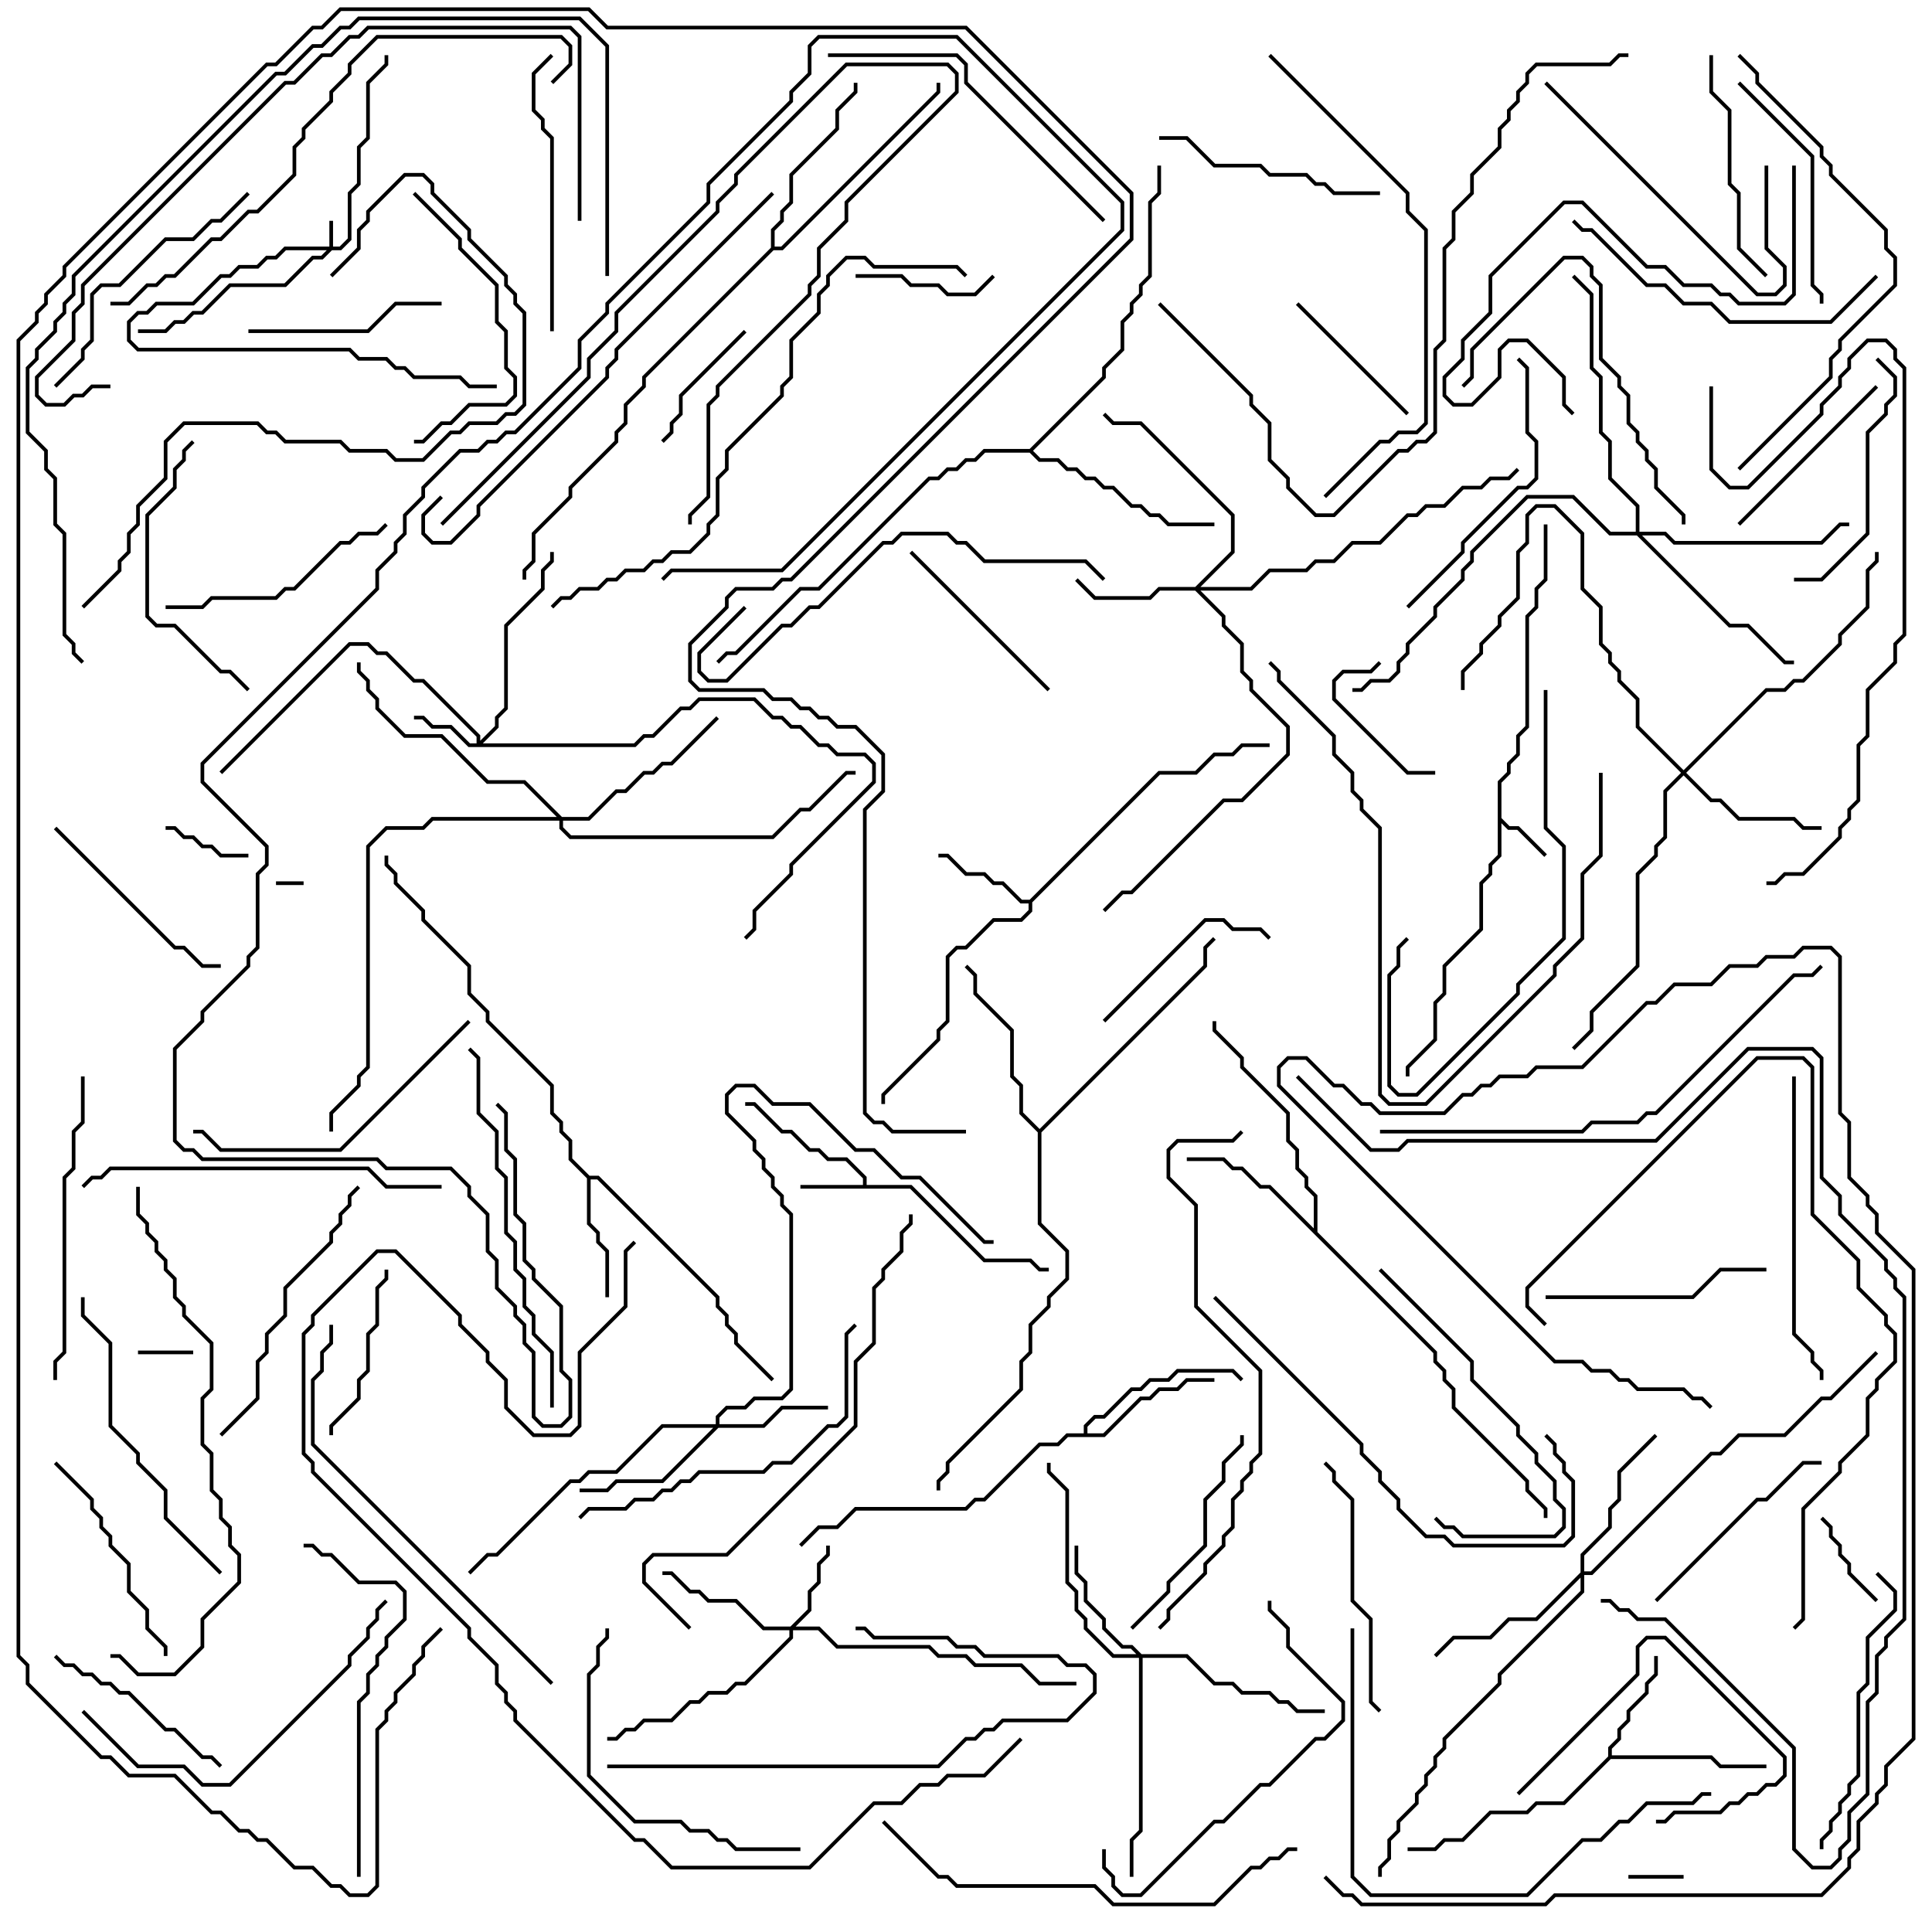 <svg version="1.1" width="105" height="105" xmlns="http://www.w3.org/2000/svg"><path d="M81.4,42.459L81.9,41.959L81.9,41.459L82.4,40.959L82.4,39.959L82.9,39.459L82.9,33.459L83.4,32.959L83.4,31.959L83.9,31.459L83.9,28.5L84.1,28.5L84.1,31.541L83.6,32.041L83.6,33.041L83.1,33.541L83.1,39.541L82.6,40.041L82.6,41.041L82.1,41.541L82.1,42.041L81.6,42.541L81.6,44.459L82.041,44.9L82.541,44.9L84.071,46.429L83.929,46.571L82.459,45.1L81.959,45.1L81.6,44.741L81.6,46.541L81.1,47.041L81.1,47.541L80.6,48.041L80.6,50.541L78.6,52.541L78.6,54.041L78.1,54.541L78.1,56.541L76.6,58.041L76.6,58.5L76.4,58.5L76.4,57.959L77.9,56.459L77.9,54.459L78.4,53.959L78.4,52.459L80.4,50.459L80.4,47.959L80.9,47.459L80.9,46.959L81.4,46.459z" stroke="none"/><path d="M46.9,64.4L46.9,64.041L45.959,63.1L44.959,63.1L44.459,62.6L43.959,62.6L42.959,61.6L42.459,61.6L40.959,60.1L40.5,60.1L40.5,59.9L41.041,59.9L42.541,61.4L43.041,61.4L44.041,62.4L44.541,62.4L45.041,62.9L46.041,62.9L47.1,63.959L47.1,64.4L49.541,64.4L53.541,68.4L56.041,68.4L56.541,68.9L57,68.9L57,69.1L56.459,69.1L55.959,68.6L53.459,68.6L49.459,64.6L43.5,64.6L43.5,64.4z" stroke="none"/><path d="M55.959,48.9L62.959,41.9L64.959,41.9L65.959,40.9L66.959,40.9L67.459,40.4L69,40.4L69,40.6L67.541,40.6L67.041,41.1L66.041,41.1L65.041,42.1L63.041,42.1L56.1,49.041L56.1,49.541L55.541,50.1L54.041,50.1L52.541,51.6L52.041,51.6L51.6,52.041L51.6,55.541L51.1,56.041L51.1,56.541L48.1,59.541L48.1,60L47.9,60L47.9,59.459L50.9,56.459L50.9,55.959L51.4,55.459L51.4,51.959L51.959,51.4L52.459,51.4L53.959,49.9L55.459,49.9L55.9,49.459L55.9,49.1L55.459,49.1L54.459,48.1L53.959,48.1L53.459,47.6L52.459,47.6L51.459,46.6L51,46.6L51,46.4L51.541,46.4L52.541,47.4L53.541,47.4L54.041,47.9L54.541,47.9L55.541,48.9z" stroke="none"/><path d="M87.4,95.459L87.4,94.959L87.9,94.459L87.9,93.959L88.4,93.459L88.4,92.959L89.4,91.959L89.4,91.459L89.9,90.959L89.9,90L90.1,90L90.1,91.041L89.6,91.541L89.6,92.041L88.6,93.041L88.6,93.541L88.1,94.041L88.1,94.541L87.6,95.041L87.6,95.4L93.041,95.4L93.541,95.9L96,95.9L96,96.1L93.459,96.1L92.959,95.6L87.541,95.6L85.041,98.1L83.541,98.1L83.041,98.6L81.041,98.6L79.541,100.1L78.541,100.1L78.041,100.6L76.5,100.6L76.5,100.4L77.959,100.4L78.459,99.9L79.459,99.9L80.959,98.4L82.959,98.4L83.459,97.9L84.959,97.9z" stroke="none"/><path d="M32.041,63.9L32.541,63.9L39.1,70.459L39.1,70.959L39.6,71.459L39.6,71.959L40.1,72.459L40.1,72.959L42.071,74.929L41.929,75.071L39.9,73.041L39.9,72.541L39.4,72.041L39.4,71.541L38.9,71.041L38.9,70.541L32.459,64.1L32.1,64.1L32.1,66.459L32.6,66.959L32.6,67.459L33.1,67.959L33.1,70.5L32.9,70.5L32.9,68.041L32.4,67.541L32.4,67.041L31.9,66.541L31.9,64.041L30.9,63.041L30.9,62.041L30.4,61.541L30.4,61.041L29.9,60.541L29.9,59.041L26.4,55.541L26.4,55.041L25.4,54.041L25.4,52.541L22.9,50.041L22.9,49.541L21.4,48.041L21.4,47.541L20.9,47.041L20.9,46.5L21.1,46.5L21.1,46.959L21.6,47.459L21.6,47.959L23.1,49.459L23.1,49.959L25.6,52.459L25.6,53.959L26.6,54.959L26.6,55.459L30.1,58.959L30.1,60.459L30.6,60.959L30.6,61.459L31.1,61.959L31.1,62.959z" stroke="none"/><path d="M58.9,77.9L58.9,77.459L59.459,76.9L59.959,76.9L61.459,75.4L61.959,75.4L62.459,74.9L63.459,74.9L63.959,74.4L67.041,74.4L67.571,74.929L67.429,75.071L66.959,74.6L64.041,74.6L63.541,75.1L62.541,75.1L62.041,75.6L61.541,75.6L60.041,77.1L59.541,77.1L59.1,77.541L59.1,77.9L59.959,77.9L61.959,75.9L62.459,75.9L62.959,75.4L63.959,75.4L64.459,74.9L66,74.9L66,75.1L64.541,75.1L64.041,75.6L63.041,75.6L62.541,76.1L62.041,76.1L60.041,78.1L58.041,78.1L57.541,78.6L56.541,78.6L53.541,81.6L53.041,81.6L52.541,82.1L46.541,82.1L45.541,83.1L44.541,83.1L43.571,84.071L43.429,83.929L44.459,82.9L45.459,82.9L46.459,81.9L52.459,81.9L52.959,81.4L53.459,81.4L56.459,78.4L57.459,78.4L57.959,77.9z" stroke="none"/><path d="M71.4,66.759L71.4,65.041L70.9,64.541L70.9,64.041L70.4,63.541L70.4,62.541L69.9,62.041L69.9,60.541L67.4,58.041L67.4,57.541L65.9,56.041L65.9,55.5L66.1,55.5L66.1,55.959L67.6,57.459L67.6,57.959L70.1,60.459L70.1,61.959L70.6,62.459L70.6,63.459L71.1,63.959L71.1,64.459L71.6,64.959L71.6,66.959L78.1,73.459L78.1,73.959L78.6,74.459L78.6,74.959L79.1,75.459L79.1,76.459L83.1,80.459L83.1,80.959L84.1,81.959L84.1,82.5L83.9,82.5L83.9,82.041L82.9,81.041L82.9,80.541L78.9,76.541L78.9,75.541L78.4,75.041L78.4,74.541L77.9,74.041L77.9,73.541L68.959,64.6L68.459,64.6L67.459,63.6L66.959,63.6L66.459,63.1L64.5,63.1L64.5,62.9L66.541,62.9L67.041,63.4L67.541,63.4L68.541,64.4L69.041,64.4z" stroke="none"/><path d="M56.5,61.359L65.4,52.459L65.4,51.459L65.929,50.929L66.071,51.071L65.6,51.541L65.6,52.541L56.6,61.541L56.6,66.459L58.1,67.959L58.1,69.541L57.1,70.541L57.1,71.041L56.1,72.041L56.1,73.541L55.6,74.041L55.6,75.541L51.6,79.541L51.6,80.041L51.1,80.541L51.1,81L50.9,81L50.9,80.459L51.4,79.959L51.4,79.459L55.4,75.459L55.4,73.959L55.9,73.459L55.9,71.959L56.9,70.959L56.9,70.459L57.9,69.459L57.9,68.041L56.4,66.541L56.4,61.541L55.4,60.541L55.4,59.041L54.9,58.541L54.9,56.041L52.9,54.041L52.9,53.041L52.429,52.571L52.571,52.429L53.1,52.959L53.1,53.959L55.1,55.959L55.1,58.459L55.6,58.959L55.6,60.459z" stroke="none"/><path d="M41.9,13.459L41.9,12.459L42.4,11.959L42.4,11.459L42.9,10.959L42.9,9.459L45.4,6.959L45.4,5.959L46.4,4.959L46.4,4.5L46.6,4.5L46.6,5.041L45.6,6.041L45.6,7.041L43.1,9.541L43.1,11.041L42.6,11.541L42.6,12.041L42.1,12.541L42.1,13.4L42.459,13.4L50.9,4.959L50.9,4.5L51.1,4.5L51.1,5.041L42.541,13.6L42.041,13.6L35.1,20.541L35.1,21.041L34.1,22.041L34.1,23.041L33.6,23.541L33.6,24.041L31.1,26.541L31.1,27.041L29.1,29.041L29.1,30.541L28.6,31.041L28.6,31.5L28.4,31.5L28.4,30.959L28.9,30.459L28.9,28.959L30.9,26.959L30.9,26.459L33.4,23.959L33.4,23.459L33.9,22.959L33.9,21.959L34.9,20.959L34.9,20.459z" stroke="none"/><path d="M55.959,24.4L59.9,20.459L59.9,19.959L60.9,18.959L60.9,17.459L61.4,16.959L61.4,16.459L61.9,15.959L61.9,15.459L62.4,14.959L62.4,10.959L62.9,10.459L62.9,9L63.1,9L63.1,10.541L62.6,11.041L62.6,15.041L62.1,15.541L62.1,16.041L61.6,16.541L61.6,17.041L61.1,17.541L61.1,19.041L60.1,20.041L60.1,20.541L56.141,24.5L56.541,24.9L57.541,24.9L58.041,25.4L58.541,25.4L59.041,25.9L59.541,25.9L60.041,26.4L60.541,26.4L61.541,27.4L62.041,27.4L62.541,27.9L63.041,27.9L63.541,28.4L66,28.4L66,28.6L63.459,28.6L62.959,28.1L62.459,28.1L61.959,27.6L61.459,27.6L60.459,26.6L59.959,26.6L59.459,26.1L58.959,26.1L58.459,25.6L57.959,25.6L57.459,25.1L56.459,25.1L55.959,24.6L53.541,24.6L53.041,25.1L52.541,25.1L52.041,25.6L51.541,25.6L51.041,26.1L50.541,26.1L44.541,32.1L43.541,32.1L40.041,35.6L39.541,35.6L39.071,36.071L38.929,35.929L39.459,35.4L39.959,35.4L43.459,31.9L44.459,31.9L50.459,25.9L50.959,25.9L51.459,25.4L51.959,25.4L52.459,24.9L52.959,24.9L53.459,24.4z" stroke="none"/><path d="M17.9,13.4L17.9,12L18.1,12L18.1,13.4L18.459,13.4L18.9,12.959L18.9,10.459L19.4,9.959L19.4,7.959L19.9,7.459L19.9,4.459L20.9,3.459L20.9,3L21.1,3L21.1,3.541L20.1,4.541L20.1,7.541L19.6,8.041L19.6,10.041L19.1,10.541L19.1,13.041L18.541,13.6L18.041,13.6L17.541,14.1L17.041,14.1L15.541,15.6L12.541,15.6L11.041,17.1L10.541,17.1L10.041,17.6L9.541,17.6L9.041,18.1L7.5,18.1L7.5,17.9L8.959,17.9L9.459,17.4L9.959,17.4L10.459,16.9L10.959,16.9L12.459,15.4L15.459,15.4L16.959,13.9L17.459,13.9L17.759,13.6L15.541,13.6L15.041,14.1L14.541,14.1L14.041,14.6L13.041,14.6L12.541,15.1L12.041,15.1L10.541,16.6L8.541,16.6L8.041,17.1L7.541,17.1L7.1,17.541L7.1,18.459L7.541,18.9L19.041,18.9L19.541,19.4L21.041,19.4L21.541,19.9L22.041,19.9L22.541,20.4L25.041,20.4L25.541,20.9L27,20.9L27,21.1L25.459,21.1L24.959,20.6L22.459,20.6L21.959,20.1L21.459,20.1L20.959,19.6L19.459,19.6L18.959,19.1L7.459,19.1L6.9,18.541L6.9,17.459L7.459,16.9L7.959,16.9L8.459,16.4L10.459,16.4L11.959,14.9L12.459,14.9L12.959,14.4L13.959,14.4L14.459,13.9L14.959,13.9L15.459,13.4z" stroke="none"/><path d="M25.9,40.4L25.9,40.041L22.959,37.1L22.459,37.1L20.959,35.6L20.459,35.6L19.959,35.1L19.041,35.1L12.071,42.071L11.929,41.929L18.959,34.9L20.041,34.9L20.541,35.4L21.041,35.4L22.541,36.9L23.041,36.9L26.1,39.959L26.1,40.259L26.9,39.459L26.9,38.959L27.4,38.459L27.4,33.959L29.4,31.959L29.4,30.959L29.9,30.459L29.9,30L30.1,30L30.1,30.541L29.6,31.041L29.6,32.041L27.6,34.041L27.6,38.541L27.1,39.041L27.1,39.541L26.241,40.4L34.459,40.4L34.959,39.9L35.459,39.9L36.959,38.4L37.459,38.4L37.959,37.9L41.041,37.9L42.041,38.9L42.541,38.9L43.041,39.4L43.541,39.4L44.541,40.4L45.041,40.4L45.541,40.9L47.041,40.9L47.6,41.459L47.6,42.541L43.1,47.041L43.1,47.541L41.1,49.541L41.1,50.541L40.571,51.071L40.429,50.929L40.9,50.459L40.9,49.459L42.9,47.459L42.9,46.959L47.4,42.459L47.4,41.541L46.959,41.1L45.459,41.1L44.959,40.6L44.459,40.6L43.459,39.6L42.959,39.6L42.459,39.1L41.959,39.1L40.959,38.1L38.041,38.1L37.541,38.6L37.041,38.6L35.541,40.1L35.041,40.1L34.541,40.6L25.459,40.6L24.459,39.6L23.459,39.6L22.959,39.1L22.5,39.1L22.5,38.9L23.041,38.9L23.541,39.4L24.541,39.4L25.541,40.4z" stroke="none"/><path d="M42.959,88.4L43.9,87.459L43.9,86.459L44.4,85.959L44.4,84.959L44.9,84.459L44.9,84L45.1,84L45.1,84.541L44.6,85.041L44.6,86.041L44.1,86.541L44.1,87.541L43.241,88.4L44.541,88.4L45.541,89.4L50.541,89.4L51.041,89.9L52.541,89.9L53.041,90.4L55.541,90.4L56.541,91.4L58.5,91.4L58.5,91.6L56.459,91.6L55.459,90.6L52.959,90.6L52.459,90.1L50.959,90.1L50.459,89.6L45.459,89.6L44.459,88.6L43.1,88.6L43.1,89.041L40.541,91.6L40.041,91.6L39.541,92.1L38.541,92.1L38.041,92.6L37.541,92.6L36.541,93.6L35.041,93.6L34.541,94.1L34.041,94.1L33.541,94.6L33,94.6L33,94.4L33.459,94.4L33.959,93.9L34.459,93.9L34.959,93.4L36.459,93.4L37.459,92.4L37.959,92.4L38.459,91.9L39.459,91.9L39.959,91.4L40.459,91.4L42.9,88.959L42.9,88.6L41.459,88.6L39.959,87.1L38.459,87.1L37.959,86.6L37.459,86.6L36.459,85.6L36,85.6L36,85.4L36.541,85.4L37.541,86.4L38.041,86.4L38.541,86.9L40.041,86.9L41.541,88.4z" stroke="none"/><path d="M38.9,77.4L38.9,76.959L39.459,76.4L40.459,76.4L40.959,75.9L42.459,75.9L42.9,75.459L42.9,66.041L42.4,65.541L42.4,65.041L41.9,64.541L41.9,64.041L41.4,63.541L41.4,63.041L40.9,62.541L40.9,62.041L39.4,60.541L39.4,59.459L39.959,58.9L41.041,58.9L42.041,59.9L44.041,59.9L46.541,62.4L47.541,62.4L49.041,63.9L50.041,63.9L53.541,67.4L54,67.4L54,67.6L53.459,67.6L49.959,64.1L48.959,64.1L47.459,62.6L46.459,62.6L43.959,60.1L41.959,60.1L40.959,59.1L40.041,59.1L39.6,59.541L39.6,60.459L41.1,61.959L41.1,62.459L41.6,62.959L41.6,63.459L42.1,63.959L42.1,64.459L42.6,64.959L42.6,65.459L43.1,65.959L43.1,75.541L42.541,76.1L41.041,76.1L40.541,76.6L39.541,76.6L39.1,77.041L39.1,77.4L41.459,77.4L42.459,76.4L45,76.4L45,76.6L42.541,76.6L41.541,77.6L39.041,77.6L36.041,80.6L33.541,80.6L33.041,81.1L31.5,81.1L31.5,80.9L32.959,80.9L33.459,80.4L35.959,80.4L38.759,77.6L36.041,77.6L33.541,80.1L32.041,80.1L31.541,80.6L31.041,80.6L27.041,84.6L26.541,84.6L25.571,85.571L25.429,85.429L26.459,84.4L26.959,84.4L30.959,80.4L31.459,80.4L31.959,79.9L33.459,79.9L35.959,77.4z" stroke="none"/><path d="M64.959,31.9L66.9,29.959L66.9,28.041L61.959,23.1L60.459,23.1L59.929,22.571L60.071,22.429L60.541,22.9L62.041,22.9L67.1,27.959L67.1,30.041L65.241,31.9L67.959,31.9L68.959,30.9L70.959,30.9L71.459,30.4L72.459,30.4L73.459,29.4L74.959,29.4L76.459,27.9L76.959,27.9L77.459,27.4L78.459,27.4L79.459,26.4L80.459,26.4L80.959,25.9L81.959,25.9L82.429,25.429L82.571,25.571L82.041,26.1L81.041,26.1L80.541,26.6L79.541,26.6L78.541,27.6L77.541,27.6L77.041,28.1L76.541,28.1L75.041,29.6L73.541,29.6L72.541,30.6L71.541,30.6L71.041,31.1L69.041,31.1L68.041,32.1L65.241,32.1L66.6,33.459L66.6,33.959L67.6,34.959L67.6,36.459L68.1,36.959L68.1,37.459L70.1,39.459L70.1,41.041L67.541,43.6L66.541,43.6L61.541,48.6L61.041,48.6L60.071,49.571L59.929,49.429L60.959,48.4L61.459,48.4L66.459,43.4L67.459,43.4L69.9,40.959L69.9,39.541L67.9,37.541L67.9,37.041L67.4,36.541L67.4,35.041L66.4,34.041L66.4,33.541L64.959,32.1L63.041,32.1L62.541,32.6L59.459,32.6L58.429,31.571L58.571,31.429L59.541,32.4L62.459,32.4L62.959,31.9z" stroke="none"/><path d="M62.041,89.9L64.541,89.9L66.041,91.4L67.041,91.4L67.541,91.9L69.041,91.9L69.541,92.4L70.041,92.4L70.541,92.9L72,92.9L72,93.1L70.459,93.1L69.959,92.6L69.459,92.6L68.959,92.1L67.459,92.1L66.959,91.6L65.959,91.6L64.459,90.1L62.1,90.1L62.1,99.541L61.6,100.041L61.6,102L61.4,102L61.4,99.959L61.9,99.459L61.9,90.1L60.459,90.1L58.9,88.541L58.9,88.041L58.4,87.541L58.4,86.541L57.9,86.041L57.9,81.041L56.9,80.041L56.9,79.5L57.1,79.5L57.1,79.959L58.1,80.959L58.1,85.959L58.6,86.459L58.6,87.459L59.1,87.959L59.1,88.459L60.541,89.9L61.759,89.9L61.459,89.6L60.959,89.6L59.9,88.541L59.9,88.041L58.9,87.041L58.9,86.041L58.4,85.541L58.4,84L58.6,84L58.6,85.459L59.1,85.959L59.1,86.959L60.1,87.959L60.1,88.459L61.041,89.4L61.541,89.4z" stroke="none"/><path d="M91.5,41.859L95.959,37.4L96.959,37.4L97.459,36.9L97.959,36.9L99.9,34.959L99.9,34.459L101.4,32.959L101.4,30.959L101.9,30.459L101.9,30L102.1,30L102.1,30.541L101.6,31.041L101.6,33.041L100.1,34.541L100.1,35.041L98.041,37.1L97.541,37.1L97.041,37.6L96.041,37.6L91.641,42L93.041,43.4L93.541,43.4L94.541,44.4L97.541,44.4L98.041,44.9L99,44.9L99,45.1L97.959,45.1L97.459,44.6L94.459,44.6L93.459,43.6L92.959,43.6L91.5,42.141L90.6,43.041L90.6,45.541L90.1,46.041L90.1,46.541L89.1,47.541L89.1,52.541L86.6,55.041L86.6,56.041L85.571,57.071L85.429,56.929L86.4,55.959L86.4,54.959L88.9,52.459L88.9,47.459L89.9,46.459L89.9,45.959L90.4,45.459L90.4,42.959L91.359,42L88.9,39.541L88.9,38.041L87.9,37.041L87.9,36.541L87.4,36.041L87.4,35.541L86.9,35.041L86.9,33.041L85.9,32.041L85.9,29.041L84.459,27.6L83.541,27.6L83.1,28.041L83.1,29.541L82.6,30.041L82.6,32.541L81.6,33.541L81.6,34.041L80.6,35.041L80.6,35.541L79.6,36.541L79.6,37.5L79.4,37.5L79.4,36.459L80.4,35.459L80.4,34.959L81.4,33.959L81.4,33.459L82.4,32.459L82.4,29.959L82.9,29.459L82.9,27.959L83.459,27.4L84.541,27.4L86.1,28.959L86.1,31.959L87.1,32.959L87.1,34.959L87.6,35.459L87.6,35.959L88.1,36.459L88.1,36.959L89.1,37.959L89.1,39.459z" stroke="none"/><path d="M85.9,85.459L85.9,84.459L87.4,82.959L87.4,81.959L87.9,81.459L87.9,79.959L89.929,77.929L90.071,78.071L88.1,80.041L88.1,81.541L87.6,82.041L87.6,83.041L86.1,84.541L86.1,85.4L86.459,85.4L92.959,78.9L93.459,78.9L94.459,77.9L96.959,77.9L98.959,75.9L99.459,75.9L101.929,73.429L102.071,73.571L99.541,76.1L99.041,76.1L97.041,78.1L94.541,78.1L93.541,79.1L93.041,79.1L86.541,85.6L86.1,85.6L86.1,86.541L81.6,91.041L81.6,91.541L78.6,94.541L78.6,95.041L78.1,95.541L78.1,96.041L77.6,96.541L77.6,97.041L77.1,97.541L77.1,98.041L76.1,99.041L76.1,99.541L75.6,100.041L75.6,101.041L75.1,101.541L75.1,102L74.9,102L74.9,101.459L75.4,100.959L75.4,99.959L75.9,99.459L75.9,98.959L76.9,97.959L76.9,97.459L77.4,96.959L77.4,96.459L77.9,95.959L77.9,95.459L78.4,94.959L78.4,94.459L81.4,91.459L81.4,90.959L85.9,86.459L85.9,85.741L83.541,88.1L82.041,88.1L81.041,89.1L79.041,89.1L78.071,90.071L77.929,89.929L78.959,88.9L80.959,88.9L81.959,87.9L83.459,87.9z" stroke="none"/><path d="M30.541,44.4L31.959,44.4L33.459,42.9L33.959,42.9L34.959,41.9L35.459,41.9L35.959,41.4L36.459,41.4L38.929,38.929L39.071,39.071L36.541,41.6L36.041,41.6L35.541,42.1L35.041,42.1L34.041,43.1L33.541,43.1L32.041,44.6L30.6,44.6L30.6,44.959L31.041,45.4L41.959,45.4L43.459,43.9L43.959,43.9L45.959,41.9L46.5,41.9L46.5,42.1L46.041,42.1L44.041,44.1L43.541,44.1L42.041,45.6L30.959,45.6L30.4,45.041L30.4,44.6L23.541,44.6L23.041,45.1L21.041,45.1L20.1,46.041L20.1,58.041L19.6,58.541L19.6,59.041L18.1,60.541L18.1,61.5L17.9,61.5L17.9,60.459L19.4,58.959L19.4,58.459L19.9,57.959L19.9,45.959L20.959,44.9L22.959,44.9L23.459,44.4L30.259,44.4L28.459,42.6L26.459,42.6L23.959,40.1L21.959,40.1L20.4,38.541L20.4,38.041L19.9,37.541L19.9,37.041L19.4,36.541L19.4,36L19.6,36L19.6,36.459L20.1,36.959L20.1,37.459L20.6,37.959L20.6,38.459L22.041,39.9L24.041,39.9L26.541,42.4L28.541,42.4z" stroke="none"/><path d="M88.9,28.9L88.9,27.541L87.4,26.041L87.4,24.041L86.9,23.541L86.9,20.541L86.4,20.041L86.4,16.041L85.429,15.071L85.571,14.929L86.6,15.959L86.6,19.959L87.1,20.459L87.1,23.459L87.6,23.959L87.6,25.959L89.1,27.459L89.1,28.9L90.541,28.9L91.041,29.4L98.959,29.4L99.959,28.4L100.5,28.4L100.5,28.6L100.041,28.6L99.041,29.6L90.959,29.6L90.459,29.1L89.241,29.1L94.041,33.9L95.041,33.9L97.041,35.9L97.5,35.9L97.5,36.1L96.959,36.1L94.959,34.1L93.959,34.1L88.959,29.1L87.459,29.1L85.459,27.1L83.041,27.1L80.1,30.041L80.1,30.541L79.6,31.041L79.6,31.541L78.1,33.041L78.1,33.541L76.6,35.041L76.6,35.541L76.1,36.041L76.1,36.541L75.541,37.1L74.541,37.1L74.041,37.6L73.5,37.6L73.5,37.4L73.959,37.4L74.459,36.9L75.459,36.9L75.9,36.459L75.9,35.959L76.4,35.459L76.4,34.959L77.9,33.459L77.9,32.959L79.4,31.459L79.4,30.959L79.9,30.459L79.9,29.959L82.959,26.9L85.541,26.9L87.541,28.9z" stroke="none"/><path d="M16.5,47.9L16.5,48.1L15,48.1L15,47.9z" stroke="none"/><path d="M10.5,73.4L10.5,73.6L7.5,73.6L7.5,73.4z" stroke="none"/><path d="M88.5,102.1L88.5,101.9L91.5,101.9L91.5,102.1z" stroke="none"/><path d="M9,45.1L9,44.9L9.541,44.9L10.041,45.4L10.541,45.4L11.041,45.9L11.541,45.9L12.041,46.4L13.5,46.4L13.5,46.6L11.959,46.6L11.459,46.1L10.959,46.1L10.459,45.6L9.959,45.6L9.459,45.1z" stroke="none"/><path d="M98.929,82.571L99.071,82.429L99.6,82.959L99.6,83.459L100.1,83.959L100.1,84.459L100.6,84.959L100.6,85.459L102.071,86.929L101.929,87.071L100.4,85.541L100.4,85.041L99.9,84.541L99.9,84.041L99.4,83.541L99.4,83.041z" stroke="none"/><path d="M78,41.9L78,42.1L76.459,42.1L72.4,38.041L72.4,36.959L72.959,36.4L74.459,36.4L74.929,35.929L75.071,36.071L74.541,36.6L73.041,36.6L72.6,37.041L72.6,37.959L76.541,41.9z" stroke="none"/><path d="M53.929,14.929L54.071,15.071L53.041,16.1L51.459,16.1L50.959,15.6L49.459,15.6L48.959,15.1L46.5,15.1L46.5,14.9L49.041,14.9L49.541,15.4L51.041,15.4L51.541,15.9L52.959,15.9z" stroke="none"/><path d="M40.429,17.929L40.571,18.071L37.1,21.541L37.1,22.541L36.6,23.041L36.6,23.541L36.071,24.071L35.929,23.929L36.4,23.459L36.4,22.959L36.9,22.459L36.9,21.459z" stroke="none"/><path d="M82.571,97.571L82.429,97.429L88.9,90.959L88.9,89.459L89.459,88.9L90.541,88.9L97.1,95.459L97.1,96.541L96.541,97.1L96.041,97.1L95.541,97.6L95.041,97.6L94.541,98.1L94.041,98.1L93.541,98.6L91.041,98.6L90.541,99.1L90,99.1L90,98.9L90.459,98.9L90.959,98.4L93.459,98.4L93.959,97.9L94.459,97.9L94.959,97.4L95.459,97.4L95.959,96.9L96.459,96.9L96.9,96.459L96.9,95.541L90.459,89.1L89.541,89.1L89.1,89.541L89.1,91.041z" stroke="none"/><path d="M70.429,16.571L70.571,16.429L76.571,22.429L76.429,22.571z" stroke="none"/><path d="M18.1,78L17.9,78L17.9,77.459L19.4,75.959L19.4,74.959L19.9,74.459L19.9,72.459L20.4,71.959L20.4,69.959L20.9,69.459L20.9,69L21.1,69L21.1,69.541L20.6,70.041L20.6,72.041L20.1,72.541L20.1,74.541L19.6,75.041L19.6,76.041L18.1,77.541z" stroke="none"/><path d="M69.071,50.929L68.929,51.071L68.459,50.6L66.959,50.6L66.459,50.1L65.541,50.1L60.071,55.571L59.929,55.429L65.459,49.9L66.541,49.9L67.041,50.4L68.541,50.4z" stroke="none"/><path d="M24,16.4L24,16.6L21.541,16.6L20.041,18.1L13.5,18.1L13.5,17.9L19.959,17.9L21.459,16.4z" stroke="none"/><path d="M57.071,37.429L56.929,37.571L49.429,30.071L49.571,29.929z" stroke="none"/><path d="M94.571,28.571L94.429,28.429L101.929,20.929L102.071,21.071z" stroke="none"/><path d="M2.929,90.071L3.071,89.929L3.541,90.4L4.041,90.4L4.541,90.9L5.041,90.9L5.541,91.4L6.041,91.4L6.541,91.9L7.041,91.9L9.041,93.9L9.541,93.9L11.041,95.4L11.541,95.4L12.071,95.929L11.929,96.071L11.459,95.6L10.959,95.6L9.459,94.1L8.959,94.1L6.959,92.1L6.459,92.1L5.959,91.6L5.459,91.6L4.959,91.1L4.459,91.1L3.959,90.6L3.459,90.6z" stroke="none"/><path d="M2.929,45.071L3.071,44.929L9.541,51.4L10.041,51.4L11.041,52.4L12,52.4L12,52.6L10.959,52.6L9.959,51.6L9.459,51.6z" stroke="none"/><path d="M90.071,87.071L89.929,86.929L95.459,81.4L95.959,81.4L97.959,79.4L99,79.4L99,79.6L98.041,79.6L96.041,81.6L95.541,81.6z" stroke="none"/><path d="M9.1,90L8.9,90L8.9,89.541L7.9,88.541L7.9,87.541L6.9,86.541L6.9,85.041L5.9,84.041L5.9,83.541L5.4,83.041L5.4,82.541L4.9,82.041L4.9,81.541L2.929,79.571L3.071,79.429L5.1,81.459L5.1,81.959L5.6,82.459L5.6,82.959L6.1,83.459L6.1,83.959L7.1,84.959L7.1,86.459L8.1,87.459L8.1,88.459L9.1,89.459z" stroke="none"/><path d="M67.4,78L67.6,78L67.6,78.541L66.6,79.541L66.6,80.541L65.6,81.541L65.6,84.041L63.6,86.041L63.6,86.541L61.571,88.571L61.429,88.429L63.4,86.459L63.4,85.959L65.4,83.959L65.4,81.459L66.4,80.459L66.4,79.459L67.4,78.459z" stroke="none"/><path d="M96,68.9L96,69.1L93.541,69.1L92.041,70.6L84,70.6L84,70.4L91.959,70.4L93.459,68.9z" stroke="none"/><path d="M75,10.4L75,10.6L72.459,10.6L71.959,10.1L71.459,10.1L70.959,9.6L68.959,9.6L68.459,9.1L65.959,9.1L64.459,7.6L63,7.6L63,7.4L64.541,7.4L66.041,8.9L68.541,8.9L69.041,9.4L71.041,9.4L71.541,9.9L72.041,9.9L72.541,10.4z" stroke="none"/><path d="M92.9,3L93.1,3L93.1,4.959L94.1,5.959L94.1,9.959L94.6,10.459L94.6,13.459L96.071,14.929L95.929,15.071L94.4,13.541L94.4,10.541L93.9,10.041L93.9,6.041L92.9,5.041z" stroke="none"/><path d="M97.5,31.6L97.5,31.4L98.959,31.4L101.4,28.959L101.4,23.459L102.4,22.459L102.4,21.959L102.9,21.459L102.9,20.541L101.929,19.571L102.071,19.429L103.1,20.459L103.1,21.541L102.6,22.041L102.6,22.541L101.6,23.541L101.6,29.041L99.041,31.6z" stroke="none"/><path d="M94.429,4.571L94.571,4.429L98.6,8.459L98.6,15.459L99.1,15.959L99.1,16.5L98.9,16.5L98.9,16.041L98.4,15.541L98.4,8.541z" stroke="none"/><path d="M95.9,9L96.1,9L96.1,13.459L97.1,14.459L97.1,15.541L96.541,16.1L95.459,16.1L83.929,4.571L84.071,4.429L95.541,15.9L96.459,15.9L96.9,15.459L96.9,14.541L95.9,13.541z" stroke="none"/><path d="M20.929,28.429L21.071,28.571L20.541,29.1L19.541,29.1L19.041,29.6L18.541,29.6L16.041,32.1L15.541,32.1L15.041,32.6L11.541,32.6L11.041,33.1L9,33.1L9,32.9L10.959,32.9L11.459,32.4L14.959,32.4L15.459,31.9L15.959,31.9L18.459,29.4L18.959,29.4L19.459,28.9L20.459,28.9z" stroke="none"/><path d="M24.071,28.571L23.929,28.429L31.9,20.459L31.9,19.459L33.4,17.959L33.4,16.959L38.9,11.459L38.9,10.959L39.9,9.959L39.9,9.459L45.959,3.4L51.541,3.4L52.1,3.959L52.1,5.041L46.1,11.041L46.1,12.041L44.6,13.541L44.6,15.041L44.1,15.541L44.1,16.041L39.1,21.041L39.1,21.541L38.6,22.041L38.6,27.041L37.6,28.041L37.6,28.5L37.4,28.5L37.4,27.959L38.4,26.959L38.4,21.959L38.9,21.459L38.9,20.959L43.9,15.959L43.9,15.459L44.4,14.959L44.4,13.459L45.9,11.959L45.9,10.959L51.9,4.959L51.9,4.041L51.459,3.6L46.041,3.6L40.1,9.541L40.1,10.041L39.1,11.041L39.1,11.541L33.6,17.041L33.6,18.041L32.1,19.541L32.1,20.541z" stroke="none"/><path d="M22.429,10.571L22.571,10.429L25.1,12.959L25.1,13.459L27.1,15.459L27.1,17.459L27.6,17.959L27.6,19.959L28.1,20.459L28.1,21.541L27.541,22.1L25.541,22.1L24.541,23.1L24.041,23.1L23.041,24.1L22.5,24.1L22.5,23.9L22.959,23.9L23.959,22.9L24.459,22.9L25.459,21.9L27.459,21.9L27.9,21.459L27.9,20.541L27.4,20.041L27.4,18.041L26.9,17.541L26.9,15.541L24.9,13.541L24.9,13.041z" stroke="none"/><path d="M13.571,37.429L13.429,37.571L12.459,36.6L11.959,36.6L9.459,34.1L8.459,34.1L7.9,33.541L7.9,27.959L9.4,26.459L9.4,25.459L9.9,24.959L9.9,24.459L10.429,23.929L10.571,24.071L10.1,24.541L10.1,25.041L9.6,25.541L9.6,26.541L8.1,28.041L8.1,33.459L8.541,33.9L9.541,33.9L12.041,36.4L12.541,36.4z" stroke="none"/><path d="M74.929,69.071L75.071,68.929L80.1,73.959L80.1,74.959L82.6,77.459L82.6,77.959L83.6,78.959L83.6,79.459L84.6,80.459L84.6,81.459L85.1,81.959L85.1,83.041L84.541,83.6L79.459,83.6L78.959,83.1L78.459,83.1L77.929,82.571L78.071,82.429L78.541,82.9L79.041,82.9L79.541,83.4L84.459,83.4L84.9,82.959L84.9,82.041L84.4,81.541L84.4,80.541L83.4,79.541L83.4,79.041L82.4,78.041L82.4,77.541L79.9,75.041L79.9,74.041z" stroke="none"/><path d="M71.929,79.571L72.071,79.429L72.6,79.959L72.6,80.459L73.6,81.459L73.6,86.959L74.6,87.959L74.6,92.459L75.071,92.929L74.929,93.071L74.4,92.541L74.4,88.041L73.4,87.041L73.4,81.541L72.4,80.541L72.4,80.041z" stroke="none"/><path d="M91.6,28.5L91.4,28.5L91.4,28.041L89.9,26.541L89.9,25.541L89.4,25.041L89.4,24.541L88.9,24.041L88.9,23.541L88.4,23.041L88.4,21.541L87.9,21.041L87.9,20.541L86.9,19.541L86.9,15.541L86.4,15.041L86.4,14.541L85.959,14.1L85.041,14.1L80.1,19.041L80.1,20.541L79.571,21.071L79.429,20.929L79.9,20.459L79.9,18.959L84.959,13.9L86.041,13.9L86.6,14.459L86.6,14.959L87.1,15.459L87.1,19.459L88.1,20.459L88.1,20.959L88.6,21.459L88.6,22.959L89.1,23.459L89.1,23.959L89.6,24.459L89.6,24.959L90.1,25.459L90.1,26.459L91.6,27.959z" stroke="none"/><path d="M76.571,33.071L76.429,32.929L79.4,29.959L79.4,29.459L82.459,26.4L82.959,26.4L83.4,25.959L83.4,24.041L82.9,23.541L82.9,20.041L82.429,19.571L82.571,19.429L83.1,19.959L83.1,23.459L83.6,23.959L83.6,26.041L83.041,26.6L82.541,26.6L79.6,29.541L79.6,30.041z" stroke="none"/><path d="M3.071,21.071L2.929,20.929L4.4,19.459L4.4,18.959L4.9,18.459L4.9,15.959L5.459,15.4L6.459,15.4L8.959,12.9L10.459,12.9L11.459,11.9L11.959,11.9L13.429,10.429L13.571,10.571L12.041,12.1L11.541,12.1L10.541,13.1L9.041,13.1L6.541,15.6L5.541,15.6L5.1,16.041L5.1,18.541L4.6,19.041L4.6,19.541z" stroke="none"/><path d="M30.1,18L29.9,18L29.9,7.541L29.4,7.041L29.4,6.541L28.9,6.041L28.9,3.959L29.929,2.929L30.071,3.071L29.1,4.041L29.1,5.959L29.6,6.459L29.6,6.959L30.1,7.459z" stroke="none"/><path d="M99.1,100.5L98.9,100.5L98.9,99.959L99.4,99.459L99.4,98.959L99.9,98.459L99.9,97.959L100.4,97.459L100.4,96.959L100.9,96.459L100.9,91.959L101.4,91.459L101.4,88.959L102.9,87.459L102.9,86.541L101.929,85.571L102.071,85.429L103.1,86.459L103.1,87.541L101.6,89.041L101.6,91.541L101.1,92.041L101.1,96.541L100.6,97.041L100.6,97.541L100.1,98.041L100.1,98.541L99.6,99.041L99.6,99.541L99.1,100.041z" stroke="none"/><path d="M33,96.1L33,95.9L50.959,95.9L52.459,94.4L52.959,94.4L53.459,93.9L53.959,93.9L54.459,93.4L57.959,93.4L59.4,91.959L59.4,91.041L58.959,90.6L57.959,90.6L57.459,90.1L53.459,90.1L52.959,89.6L51.959,89.6L51.459,89.1L47.459,89.1L46.959,88.6L46.5,88.6L46.5,88.4L47.041,88.4L47.541,88.9L51.541,88.9L52.041,89.4L53.041,89.4L53.541,89.9L57.541,89.9L58.041,90.4L59.041,90.4L59.6,90.959L59.6,92.041L58.041,93.6L54.541,93.6L54.041,94.1L53.541,94.1L53.041,94.6L52.541,94.6L51.041,96.1z" stroke="none"/><path d="M83.9,37.5L84.1,37.5L84.1,44.959L85.1,45.959L85.1,51.041L82.6,53.541L82.6,54.041L77.041,59.6L75.959,59.6L75.4,59.041L75.4,52.959L75.9,52.459L75.9,51.459L76.429,50.929L76.571,51.071L76.1,51.541L76.1,52.541L75.6,53.041L75.6,58.959L76.041,59.4L76.959,59.4L82.4,53.959L82.4,53.459L84.9,50.959L84.9,46.041L83.9,45.041z" stroke="none"/><path d="M12.071,78.071L11.929,77.929L13.9,75.959L13.9,73.959L14.4,73.459L14.4,72.459L15.4,71.459L15.4,69.959L17.9,67.459L17.9,66.959L18.4,66.459L18.4,65.959L18.9,65.459L18.9,64.959L19.429,64.429L19.571,64.571L19.1,65.041L19.1,65.541L18.6,66.041L18.6,66.541L18.1,67.041L18.1,67.541L15.6,70.041L15.6,71.541L14.6,72.541L14.6,73.541L14.1,74.041L14.1,76.041z" stroke="none"/><path d="M43.5,100.4L43.5,100.6L39.959,100.6L39.459,100.1L38.959,100.1L38.459,99.6L37.459,99.6L36.959,99.1L34.459,99.1L31.9,96.541L31.9,90.959L32.4,90.459L32.4,89.459L32.9,88.959L32.9,88.5L33.1,88.5L33.1,89.041L32.6,89.541L32.6,90.541L32.1,91.041L32.1,96.459L34.541,98.9L37.041,98.9L37.541,99.4L38.541,99.4L39.041,99.9L39.541,99.9L40.041,100.4z" stroke="none"/><path d="M25.429,55.429L25.571,55.571L18.541,62.6L11.959,62.6L10.959,61.6L10.5,61.6L10.5,61.4L11.041,61.4L12.041,62.4L18.459,62.4z" stroke="none"/><path d="M59.9,100.5L60.1,100.5L60.1,101.459L60.6,101.959L60.6,102.459L61.041,102.9L61.959,102.9L65.959,98.9L66.459,98.9L68.459,96.9L68.959,96.9L71.459,94.4L71.959,94.4L72.9,93.459L72.9,92.541L69.9,89.541L69.9,88.541L68.9,87.541L68.9,87L69.1,87L69.1,87.459L70.1,88.459L70.1,89.459L73.1,92.459L73.1,93.541L72.041,94.6L71.541,94.6L69.041,97.1L68.541,97.1L66.541,99.1L66.041,99.1L62.041,103.1L60.959,103.1L60.4,102.541L60.4,102.041L59.9,101.541z" stroke="none"/><path d="M4.4,58.5L4.6,58.5L4.6,61.041L4.1,61.541L4.1,63.541L3.6,64.041L3.6,73.541L3.1,74.041L3.1,75L2.9,75L2.9,73.959L3.4,73.459L3.4,63.959L3.9,63.459L3.9,61.459L4.4,60.959z" stroke="none"/><path d="M97.4,58.5L97.6,58.5L97.6,72.459L98.6,73.459L98.6,73.959L99.1,74.459L99.1,75L98.9,75L98.9,74.541L98.4,74.041L98.4,73.541L97.4,72.541z" stroke="none"/><path d="M101.929,14.929L102.071,15.071L99.541,17.6L93.959,17.6L92.959,16.6L91.459,16.6L90.459,15.6L89.459,15.6L86.459,12.6L85.959,12.6L85.429,12.071L85.571,11.929L86.041,12.4L86.541,12.4L89.541,15.4L90.541,15.4L91.541,16.4L93.041,16.4L94.041,17.4L99.459,17.4z" stroke="none"/><path d="M12.071,85.429L11.929,85.571L8.9,82.541L8.9,81.041L7.4,79.541L7.4,79.041L5.9,77.541L5.9,73.041L4.4,71.541L4.4,70.5L4.6,70.5L4.6,71.459L6.1,72.959L6.1,77.459L7.6,78.959L7.6,79.459L9.1,80.959L9.1,82.459z" stroke="none"/><path d="M60.071,11.929L59.929,12.071L52.4,4.541L52.4,3.541L51.959,3.1L45,3.1L45,2.9L52.041,2.9L52.6,3.459L52.6,4.459z" stroke="none"/><path d="M4.429,93.071L4.571,92.929L7.541,95.9L10.041,95.9L11.041,96.9L12.459,96.9L18.9,90.459L18.9,89.959L19.9,88.959L19.9,88.459L20.4,87.959L20.4,87.459L20.929,86.929L21.071,87.071L20.6,87.541L20.6,88.041L20.1,88.541L20.1,89.041L19.1,90.041L19.1,90.541L12.541,97.1L10.959,97.1L9.959,96.1L7.459,96.1z" stroke="none"/><path d="M97.4,9L97.6,9L97.6,16.041L97.041,16.6L94.459,16.6L93.959,16.1L93.459,16.1L92.959,15.6L91.459,15.6L90.459,14.6L89.459,14.6L85.959,11.1L85.041,11.1L81.1,15.041L81.1,17.041L79.6,18.541L79.6,19.541L78.6,20.541L78.6,21.459L79.041,21.9L79.959,21.9L81.4,20.459L81.4,18.959L81.959,18.4L83.041,18.4L85.1,20.459L85.1,21.959L85.571,22.429L85.429,22.571L84.9,22.041L84.9,20.541L82.959,18.6L82.041,18.6L81.6,19.041L81.6,20.541L80.041,22.1L78.959,22.1L78.4,21.541L78.4,20.459L79.4,19.459L79.4,18.459L80.9,16.959L80.9,14.959L84.959,10.9L86.041,10.9L89.541,14.4L90.541,14.4L91.541,15.4L93.041,15.4L93.541,15.9L94.041,15.9L94.541,16.4L96.959,16.4L97.4,15.959z" stroke="none"/><path d="M19.6,102L19.4,102L19.4,92.459L19.9,91.959L19.9,90.959L20.4,90.459L20.4,89.959L20.9,89.459L20.9,88.959L21.9,87.959L21.9,86.541L21.459,86.1L19.459,86.1L17.959,84.6L17.459,84.6L16.959,84.1L16.5,84.1L16.5,83.9L17.041,83.9L17.541,84.4L18.041,84.4L19.541,85.9L21.541,85.9L22.1,86.459L22.1,88.041L21.1,89.041L21.1,89.541L20.6,90.041L20.6,90.541L20.1,91.041L20.1,92.041L19.6,92.541z" stroke="none"/><path d="M31.571,82.571L31.429,82.429L31.959,81.9L33.959,81.9L34.459,81.4L35.459,81.4L35.959,80.9L36.459,80.9L36.959,80.4L37.459,80.4L37.959,79.9L41.459,79.9L41.959,79.4L42.959,79.4L44.959,77.4L45.459,77.4L45.9,76.959L45.9,72.459L46.429,71.929L46.571,72.071L46.1,72.541L46.1,77.041L45.541,77.6L45.041,77.6L43.041,79.6L42.041,79.6L41.541,80.1L38.041,80.1L37.541,80.6L37.041,80.6L36.541,81.1L36.041,81.1L35.541,81.6L34.541,81.6L34.041,82.1L32.041,82.1z" stroke="none"/><path d="M86.9,42L87.1,42L87.1,46.541L86.1,47.541L86.1,51.041L84.6,52.541L84.6,53.041L77.541,60.1L75.459,60.1L74.9,59.541L74.9,45.041L73.9,44.041L73.9,43.541L73.4,43.041L73.4,42.041L72.4,41.041L72.4,40.041L69.4,37.041L69.4,36.541L68.929,36.071L69.071,35.929L69.6,36.459L69.6,36.959L72.6,39.959L72.6,40.959L73.6,41.959L73.6,42.959L74.1,43.459L74.1,43.959L75.1,44.959L75.1,59.459L75.541,59.9L77.459,59.9L84.4,52.959L84.4,52.459L85.9,50.959L85.9,47.459L86.9,46.459z" stroke="none"/><path d="M65.929,70.571L66.071,70.429L74.1,78.459L74.1,78.959L75.1,79.959L75.1,80.459L76.1,81.459L76.1,81.959L77.541,83.4L78.541,83.4L79.041,83.9L84.959,83.9L85.4,83.459L85.4,80.541L84.9,80.041L84.9,79.541L84.4,79.041L84.4,78.541L83.929,78.071L84.071,77.929L84.6,78.459L84.6,78.959L85.1,79.459L85.1,79.959L85.6,80.459L85.6,83.541L85.041,84.1L78.959,84.1L78.459,83.6L77.459,83.6L75.9,82.041L75.9,81.541L74.9,80.541L74.9,80.041L73.9,79.041L73.9,78.541z" stroke="none"/><path d="M24,64.4L24,64.6L20.959,64.6L19.959,63.6L6.041,63.6L5.541,64.1L5.041,64.1L4.571,64.571L4.429,64.429L4.959,63.9L5.459,63.9L5.959,63.4L20.041,63.4L21.041,64.4z" stroke="none"/><path d="M40.429,32.929L40.571,33.071L38.1,35.541L38.1,36.459L38.541,36.9L39.459,36.9L42.459,33.9L42.959,33.9L43.959,32.9L44.459,32.9L47.959,29.4L48.459,29.4L48.959,28.9L51.541,28.9L52.041,29.4L52.541,29.4L53.541,30.4L59.041,30.4L60.071,31.429L59.929,31.571L58.959,30.6L53.459,30.6L52.459,29.6L51.959,29.6L51.459,29.1L49.041,29.1L48.541,29.6L48.041,29.6L44.541,33.1L44.041,33.1L43.041,34.1L42.541,34.1L39.541,37.1L38.459,37.1L37.9,36.541L37.9,35.459z" stroke="none"/><path d="M30.1,76.5L29.9,76.5L29.9,73.541L28.9,72.541L28.9,71.541L28.4,71.041L28.4,69.541L27.9,69.041L27.9,67.541L27.4,67.041L27.4,64.041L26.9,63.541L26.9,61.541L25.9,60.541L25.9,57.541L25.429,57.071L25.571,56.929L26.1,57.459L26.1,60.459L27.1,61.459L27.1,63.459L27.6,63.959L27.6,66.959L28.1,67.459L28.1,68.959L28.6,69.459L28.6,70.959L29.1,71.459L29.1,72.459L30.1,73.459z" stroke="none"/><path d="M84.071,71.929L83.929,72.071L82.9,71.041L82.9,69.959L95.459,57.4L98.041,57.4L98.6,57.959L98.6,65.959L101.1,68.459L101.1,69.959L102.6,71.459L102.6,71.959L103.1,72.459L103.1,74.041L102.1,75.041L102.1,75.541L101.6,76.041L101.6,78.041L100.1,79.541L100.1,80.041L98.1,82.041L98.1,88.041L97.571,88.571L97.429,88.429L97.9,87.959L97.9,81.959L99.9,79.959L99.9,79.459L101.4,77.959L101.4,75.959L101.9,75.459L101.9,74.959L102.9,73.959L102.9,72.541L102.4,72.041L102.4,71.541L100.9,70.041L100.9,68.541L98.4,66.041L98.4,58.041L97.959,57.6L95.541,57.6L83.1,70.041L83.1,70.959z" stroke="none"/><path d="M73.4,88.5L73.6,88.5L73.6,101.959L74.541,102.9L82.959,102.9L85.959,99.9L86.959,99.9L87.959,98.9L88.459,98.9L89.459,97.9L91.959,97.9L92.459,97.4L93,97.4L93,97.6L92.541,97.6L92.041,98.1L89.541,98.1L88.541,99.1L88.041,99.1L87.041,100.1L86.041,100.1L83.041,103.1L74.459,103.1L73.4,102.041z" stroke="none"/><path d="M94.571,25.571L94.429,25.429L99.4,20.459L99.4,19.459L99.9,18.959L99.9,18.459L102.9,15.459L102.9,14.041L102.4,13.541L102.4,12.541L99.4,9.541L99.4,9.041L98.9,8.541L98.9,8.041L95.4,4.541L95.4,4.041L94.429,3.071L94.571,2.929L95.6,3.959L95.6,4.459L99.1,7.959L99.1,8.459L99.6,8.959L99.6,9.459L102.6,12.459L102.6,13.459L103.1,13.959L103.1,15.541L100.1,18.541L100.1,19.041L99.6,19.541L99.6,20.541z" stroke="none"/><path d="M4.571,33.071L4.429,32.929L6.4,30.959L6.4,30.459L6.9,29.959L6.9,28.959L7.4,28.459L7.4,27.459L8.9,25.959L8.9,23.959L9.959,22.9L14.041,22.9L14.541,23.4L15.041,23.4L15.541,23.9L18.541,23.9L19.041,24.4L21.041,24.4L21.541,24.9L22.959,24.9L24.459,23.4L24.959,23.4L25.459,22.9L26.959,22.9L27.459,22.4L27.959,22.4L28.4,21.959L28.4,17.041L27.9,16.541L27.9,16.041L27.4,15.541L27.4,15.041L25.4,13.041L25.4,12.541L23.4,10.541L23.4,10.041L22.959,9.6L22.041,9.6L20.1,11.541L20.1,12.041L19.6,12.541L19.6,13.541L18.071,15.071L17.929,14.929L19.4,13.459L19.4,12.459L19.9,11.959L19.9,11.459L21.959,9.4L23.041,9.4L23.6,9.959L23.6,10.459L25.6,12.459L25.6,12.959L27.6,14.959L27.6,15.459L28.1,15.959L28.1,16.459L28.6,16.959L28.6,22.041L28.041,22.6L27.541,22.6L27.041,23.1L25.541,23.1L25.041,23.6L24.541,23.6L23.041,25.1L21.459,25.1L20.959,24.6L18.959,24.6L18.459,24.1L15.459,24.1L14.959,23.6L14.459,23.6L13.959,23.1L10.041,23.1L9.1,24.041L9.1,26.041L7.6,27.541L7.6,28.541L7.1,29.041L7.1,30.041L6.6,30.541L6.6,31.041z" stroke="none"/><path d="M47.929,99.071L48.071,98.929L51.041,101.9L51.541,101.9L52.041,102.4L59.541,102.4L60.541,103.4L65.959,103.4L67.959,101.4L68.459,101.4L68.959,100.9L69.459,100.9L69.959,100.4L70.5,100.4L70.5,100.6L70.041,100.6L69.541,101.1L69.041,101.1L68.541,101.6L68.041,101.6L66.041,103.6L60.459,103.6L59.459,102.6L51.959,102.6L51.459,102.1L50.959,102.1z" stroke="none"/><path d="M30.071,91.429L29.929,91.571L16.9,78.541L16.9,74.959L17.4,74.459L17.4,73.459L17.9,72.959L17.9,72L18.1,72L18.1,73.041L17.6,73.541L17.6,74.541L17.1,75.041L17.1,78.459z" stroke="none"/><path d="M72.071,27.071L71.929,26.929L74.959,23.9L75.459,23.9L75.959,23.4L76.959,23.4L77.4,22.959L77.4,12.541L76.4,11.541L76.4,10.541L68.929,3.071L69.071,2.929L76.6,10.459L76.6,11.459L77.6,12.459L77.6,23.041L77.041,23.6L76.041,23.6L75.541,24.1L75.041,24.1z" stroke="none"/><path d="M41.929,10.429L42.071,10.571L33.6,19.041L33.6,19.541L33.1,20.041L33.1,20.541L26.1,27.541L26.1,28.041L24.541,29.6L23.459,29.6L22.9,29.041L22.9,27.959L23.929,26.929L24.071,27.071L23.1,28.041L23.1,28.959L23.541,29.4L24.459,29.4L25.9,27.959L25.9,27.459L32.9,20.459L32.9,19.959L33.4,19.459L33.4,18.959z" stroke="none"/><path d="M37.571,88.429L37.429,88.571L34.9,86.041L34.9,84.959L35.459,84.4L39.459,84.4L46.4,77.459L46.4,73.959L47.4,72.959L47.4,69.959L47.9,69.459L47.9,68.959L48.9,67.959L48.9,66.959L49.4,66.459L49.4,66L49.6,66L49.6,66.541L49.1,67.041L49.1,68.041L48.1,69.041L48.1,69.541L47.6,70.041L47.6,73.041L46.6,74.041L46.6,77.541L39.541,84.6L35.541,84.6L35.1,85.041L35.1,85.959z" stroke="none"/><path d="M7.4,64.5L7.6,64.5L7.6,65.959L8.1,66.459L8.1,66.959L8.6,67.459L8.6,67.959L9.1,68.459L9.1,68.959L9.6,69.459L9.6,70.459L10.1,70.959L10.1,71.459L11.6,72.959L11.6,75.541L11.1,76.041L11.1,78.459L11.6,78.959L11.6,80.959L12.1,81.459L12.1,82.459L12.6,82.959L12.6,83.959L13.1,84.459L13.1,86.041L11.1,88.041L11.1,89.541L9.541,91.1L7.459,91.1L6.459,90.1L6,90.1L6,89.9L6.541,89.9L7.541,90.9L9.459,90.9L10.9,89.459L10.9,87.959L12.9,85.959L12.9,84.541L12.4,84.041L12.4,83.041L11.9,82.541L11.9,81.541L11.4,81.041L11.4,79.041L10.9,78.541L10.9,75.959L11.4,75.459L11.4,73.041L9.9,71.541L9.9,71.041L9.4,70.541L9.4,69.541L8.9,69.041L8.9,68.541L8.4,68.041L8.4,67.541L7.9,67.041L7.9,66.541L7.4,66.041z" stroke="none"/><path d="M75,61.6L75,61.4L85.959,61.4L86.459,60.9L88.959,60.9L89.459,60.4L89.959,60.4L97.459,52.9L98.459,52.9L98.929,52.429L99.071,52.571L98.541,53.1L97.541,53.1L90.041,60.6L89.541,60.6L89.041,61.1L86.541,61.1L86.041,61.6z" stroke="none"/><path d="M6,16.6L6,16.4L6.959,16.4L7.959,15.4L8.459,15.4L8.959,14.9L9.459,14.9L11.459,12.9L11.959,12.9L13.459,11.4L13.959,11.4L15.9,9.459L15.9,7.959L16.4,7.459L16.4,6.959L17.9,5.459L17.9,4.959L18.9,3.959L18.9,3.459L20.459,1.9L30.541,1.9L31.1,2.459L31.1,3.541L30.071,4.571L29.929,4.429L30.9,3.459L30.9,2.541L30.459,2.1L20.541,2.1L19.1,3.541L19.1,4.041L18.1,5.041L18.1,5.541L16.6,7.041L16.6,7.541L16.1,8.041L16.1,9.541L14.041,11.6L13.541,11.6L12.041,13.1L11.541,13.1L9.541,15.1L9.041,15.1L8.541,15.6L8.041,15.6L7.041,16.6z" stroke="none"/><path d="M6,20.9L6,21.1L5.041,21.1L4.541,21.6L4.041,21.6L3.541,22.1L2.459,22.1L1.9,21.541L1.9,20.459L3.9,18.459L3.9,16.959L4.4,16.459L4.4,15.459L15.459,4.4L15.959,4.4L17.459,2.9L17.959,2.9L18.959,1.9L19.459,1.9L19.959,1.4L31.041,1.4L31.6,1.959L31.6,12L31.4,12L31.4,2.041L30.959,1.6L20.041,1.6L19.541,2.1L19.041,2.1L18.041,3.1L17.541,3.1L16.041,4.6L15.541,4.6L4.6,15.541L4.6,16.541L4.1,17.041L4.1,18.541L2.1,20.541L2.1,21.459L2.541,21.9L3.459,21.9L3.959,21.4L4.459,21.4L4.959,20.9z" stroke="none"/><path d="M92.9,21L93.1,21L93.1,25.459L94.041,26.4L94.959,26.4L98.9,22.459L98.9,21.959L99.9,20.959L99.9,20.459L100.4,19.959L100.4,19.459L101.459,18.4L102.541,18.4L103.1,18.959L103.1,19.459L103.6,19.959L103.6,34.541L103.1,35.041L103.1,36.041L101.6,37.541L101.6,40.041L101.1,40.541L101.1,43.541L100.6,44.041L100.6,44.541L100.1,45.041L100.1,45.541L98.041,47.6L97.041,47.6L96.541,48.1L96,48.1L96,47.9L96.459,47.9L96.959,47.4L97.959,47.4L99.9,45.459L99.9,44.959L100.4,44.459L100.4,43.959L100.9,43.459L100.9,40.459L101.4,39.959L101.4,37.459L102.9,35.959L102.9,34.959L103.4,34.459L103.4,20.041L102.9,19.541L102.9,19.041L102.459,18.6L101.541,18.6L100.6,19.541L100.6,20.041L100.1,20.541L100.1,21.041L99.1,22.041L99.1,22.541L95.041,26.6L93.959,26.6L92.9,25.541z" stroke="none"/><path d="M63.071,88.571L62.929,88.429L63.4,87.959L63.4,87.459L65.4,85.459L65.4,84.959L66.4,83.959L66.4,83.459L66.9,82.959L66.9,81.459L67.4,80.959L67.4,80.459L67.9,79.959L67.9,79.459L68.4,78.959L68.4,74.541L64.9,71.041L64.9,65.541L63.4,64.041L63.4,62.459L63.959,61.9L66.959,61.9L67.429,61.429L67.571,61.571L67.041,62.1L64.041,62.1L63.6,62.541L63.6,63.959L65.1,65.459L65.1,70.959L68.6,74.459L68.6,79.041L68.1,79.541L68.1,80.041L67.6,80.541L67.6,81.041L67.1,81.541L67.1,83.041L66.6,83.541L66.6,84.041L65.6,85.041L65.6,85.541L63.6,87.541L63.6,88.041z" stroke="none"/><path d="M30.071,33.071L29.929,32.929L30.459,32.4L30.959,32.4L31.459,31.9L32.459,31.9L32.959,31.4L33.459,31.4L33.959,30.9L34.959,30.9L35.459,30.4L35.959,30.4L36.459,29.9L37.459,29.9L38.4,28.959L38.4,28.459L38.9,27.959L38.9,25.959L39.4,25.459L39.4,24.459L42.4,21.459L42.4,20.959L42.9,20.459L42.9,18.459L44.4,16.959L44.4,15.959L44.9,15.459L44.9,14.959L45.959,13.9L47.041,13.9L47.541,14.4L52.041,14.4L52.571,14.929L52.429,15.071L51.959,14.6L47.459,14.6L46.959,14.1L46.041,14.1L45.1,15.041L45.1,15.541L44.6,16.041L44.6,17.041L43.1,18.541L43.1,20.541L42.6,21.041L42.6,21.541L39.6,24.541L39.6,25.541L39.1,26.041L39.1,28.041L38.6,28.541L38.6,29.041L37.541,30.1L36.541,30.1L36.041,30.6L35.541,30.6L35.041,31.1L34.041,31.1L33.541,31.6L33.041,31.6L32.541,32.1L31.541,32.1L31.041,32.6L30.541,32.6z" stroke="none"/><path d="M62.929,16.571L63.071,16.429L68.1,21.459L68.1,21.959L69.1,22.959L69.1,24.959L70.1,25.959L70.1,26.459L71.541,27.9L72.459,27.9L75.959,24.4L76.459,24.4L76.959,23.9L77.459,23.9L77.9,23.459L77.9,18.959L78.4,18.459L78.4,13.459L78.9,12.959L78.9,11.459L79.9,10.459L79.9,9.459L81.4,7.959L81.4,6.959L81.9,6.459L81.9,5.959L82.4,5.459L82.4,4.959L82.9,4.459L82.9,3.959L83.459,3.4L87.459,3.4L87.959,2.9L88.5,2.9L88.5,3.1L88.041,3.1L87.541,3.6L83.541,3.6L83.1,4.041L83.1,4.541L82.6,5.041L82.6,5.541L82.1,6.041L82.1,6.541L81.6,7.041L81.6,8.041L80.1,9.541L80.1,10.541L79.1,11.541L79.1,13.041L78.6,13.541L78.6,18.541L78.1,19.041L78.1,23.541L77.541,24.1L77.041,24.1L76.541,24.6L76.041,24.6L72.541,28.1L71.459,28.1L69.9,26.541L69.9,26.041L68.9,25.041L68.9,23.041L67.9,22.041L67.9,21.541z" stroke="none"/><path d="M26.929,60.071L27.071,59.929L27.6,60.459L27.6,62.459L28.1,62.959L28.1,65.959L28.6,66.459L28.6,68.459L29.1,68.959L29.1,69.459L30.6,70.959L30.6,74.459L31.1,74.959L31.1,77.041L30.541,77.6L29.459,77.6L28.9,77.041L28.9,73.541L28.4,73.041L28.4,72.041L27.9,71.541L27.9,71.041L26.9,70.041L26.9,68.541L26.4,68.041L26.4,66.041L25.4,65.041L25.4,64.541L24.459,63.6L20.959,63.6L20.459,63.1L10.959,63.1L10.459,62.6L9.959,62.6L9.4,62.041L9.4,56.959L10.9,55.459L10.9,54.959L13.4,52.459L13.4,51.959L13.9,51.459L13.9,47.459L14.4,46.959L14.4,46.041L10.9,42.541L10.9,41.459L20.4,31.959L20.4,30.959L21.4,29.959L21.4,29.459L21.9,28.959L21.9,27.959L22.9,26.959L22.9,26.459L24.959,24.4L25.959,24.4L26.459,23.9L26.959,23.9L27.459,23.4L27.959,23.4L31.4,19.959L31.4,18.459L32.9,16.959L32.9,16.459L38.4,10.959L38.4,9.959L42.9,5.459L42.9,4.959L43.9,3.959L43.9,2.459L44.459,1.9L52.041,1.9L61.1,10.959L61.1,12.541L42.541,31.1L36.541,31.1L36.071,31.571L35.929,31.429L36.459,30.9L42.459,30.9L60.9,12.459L60.9,11.041L51.959,2.1L44.541,2.1L44.1,2.541L44.1,4.041L43.1,5.041L43.1,5.541L38.6,10.041L38.6,11.041L33.1,16.541L33.1,17.041L31.6,18.541L31.6,20.041L28.041,23.6L27.541,23.6L27.041,24.1L26.541,24.1L26.041,24.6L25.041,24.6L23.1,26.541L23.1,27.041L22.1,28.041L22.1,29.041L21.6,29.541L21.6,30.041L20.6,31.041L20.6,32.041L11.1,41.541L11.1,42.459L14.6,45.959L14.6,47.041L14.1,47.541L14.1,51.541L13.6,52.041L13.6,52.541L11.1,55.041L11.1,55.541L9.6,57.041L9.6,61.959L10.041,62.4L10.541,62.4L11.041,62.9L20.541,62.9L21.041,63.4L24.541,63.4L25.6,64.459L25.6,64.959L26.6,65.959L26.6,67.959L27.1,68.459L27.1,69.959L28.1,70.959L28.1,71.459L28.6,71.959L28.6,72.959L29.1,73.459L29.1,76.959L29.541,77.4L30.459,77.4L30.9,76.959L30.9,75.041L30.4,74.541L30.4,71.041L28.9,69.541L28.9,69.041L28.4,68.541L28.4,66.541L27.9,66.041L27.9,63.041L27.4,62.541L27.4,60.541z" stroke="none"/><path d="M87,87.1L87,86.9L87.541,86.9L88.041,87.4L88.541,87.4L89.041,87.9L90.541,87.9L97.6,94.959L97.6,100.459L98.541,101.4L99.459,101.4L99.9,100.959L99.9,100.459L100.4,99.959L100.4,98.459L101.4,97.459L101.4,92.459L101.9,91.959L101.9,89.959L102.4,89.459L102.4,88.959L103.4,87.959L103.4,70.541L102.9,70.041L102.9,69.541L102.4,69.041L102.4,68.541L99.9,66.041L99.9,65.041L98.9,64.041L98.9,57.541L98.459,57.1L95.041,57.1L90.041,62.1L76.541,62.1L76.041,62.6L74.459,62.6L70.429,58.571L70.571,58.429L74.541,62.4L75.959,62.4L76.459,61.9L89.959,61.9L94.959,56.9L98.541,56.9L99.1,57.459L99.1,63.959L100.1,64.959L100.1,65.959L102.6,68.459L102.6,68.959L103.1,69.459L103.1,69.959L103.6,70.459L103.6,88.041L102.6,89.041L102.6,89.541L102.1,90.041L102.1,92.041L101.6,92.541L101.6,97.541L100.6,98.541L100.6,100.041L100.1,100.541L100.1,101.041L99.541,101.6L98.459,101.6L97.4,100.541L97.4,95.041L90.459,88.1L88.959,88.1L88.459,87.6L87.959,87.6L87.459,87.1z" stroke="none"/><path d="M93.071,76.429L92.929,76.571L92.459,76.1L91.959,76.1L91.459,75.6L88.959,75.6L88.459,75.1L87.959,75.1L87.459,74.6L86.459,74.6L85.959,74.1L84.459,74.1L69.4,59.041L69.4,57.959L69.959,57.4L71.041,57.4L72.541,58.9L73.041,58.9L74.041,59.9L74.541,59.9L75.041,60.4L78.459,60.4L79.459,59.4L79.959,59.4L80.459,58.9L80.959,58.9L81.459,58.4L82.959,58.4L83.459,57.9L85.959,57.9L89.459,54.4L89.959,54.4L90.959,53.4L92.959,53.4L93.959,52.4L95.459,52.4L95.959,51.9L97.459,51.9L97.959,51.4L99.541,51.4L100.1,51.959L100.1,60.459L100.6,60.959L100.6,63.959L101.6,64.959L101.6,65.459L102.1,65.959L102.1,66.959L104.1,68.959L104.1,94.541L102.6,96.041L102.6,97.041L102.1,97.541L102.1,98.041L101.1,99.041L101.1,100.541L100.6,101.041L100.6,101.541L99.041,103.1L84.541,103.1L84.041,103.6L73.959,103.6L73.459,103.1L72.959,103.1L71.929,102.071L72.071,101.929L73.041,102.9L73.541,102.9L74.041,103.4L83.959,103.4L84.459,102.9L98.959,102.9L100.4,101.459L100.4,100.959L100.9,100.459L100.9,98.959L101.9,97.959L101.9,97.459L102.4,96.959L102.4,95.959L103.9,94.459L103.9,69.041L101.9,67.041L101.9,66.041L101.4,65.541L101.4,65.041L100.4,64.041L100.4,61.041L99.9,60.541L99.9,52.041L99.459,51.6L98.041,51.6L97.541,52.1L96.041,52.1L95.541,52.6L94.041,52.6L93.041,53.6L91.041,53.6L90.041,54.6L89.541,54.6L86.041,58.1L83.541,58.1L83.041,58.6L81.541,58.6L81.041,59.1L80.541,59.1L80.041,59.6L79.541,59.6L78.541,60.6L74.959,60.6L74.459,60.1L73.959,60.1L72.959,59.1L72.459,59.1L70.959,57.6L70.041,57.6L69.6,58.041L69.6,58.959L84.541,73.9L86.041,73.9L86.541,74.4L87.541,74.4L88.041,74.9L88.541,74.9L89.041,75.4L91.541,75.4L92.041,75.9L92.541,75.9z" stroke="none"/><path d="M55.429,94.429L55.571,94.571L53.541,96.6L51.541,96.6L51.041,97.1L50.041,97.1L49.041,98.1L47.541,98.1L44.041,101.6L36.459,101.6L34.959,100.1L34.459,100.1L27.9,93.541L27.9,93.041L27.4,92.541L27.4,92.041L26.9,91.541L26.9,90.541L25.4,89.041L25.4,88.541L16.9,80.041L16.9,79.541L16.4,79.041L16.4,72.459L16.9,71.959L16.9,71.459L20.459,67.9L21.541,67.9L25.1,71.459L25.1,71.959L26.6,73.459L26.6,73.959L27.6,74.959L27.6,76.459L29.041,77.9L30.959,77.9L31.4,77.459L31.4,73.459L33.9,70.959L33.9,67.959L34.429,67.429L34.571,67.571L34.1,68.041L34.1,71.041L31.6,73.541L31.6,77.541L31.041,78.1L28.959,78.1L27.4,76.541L27.4,75.041L26.4,74.041L26.4,73.541L24.9,72.041L24.9,71.541L21.459,68.1L20.541,68.1L17.1,71.541L17.1,72.041L16.6,72.541L16.6,78.959L17.1,79.459L17.1,79.959L25.6,88.459L25.6,88.959L27.1,90.459L27.1,91.459L27.6,91.959L27.6,92.459L28.1,92.959L28.1,93.459L34.541,99.9L35.041,99.9L36.541,101.4L43.959,101.4L47.459,97.9L48.959,97.9L49.959,96.9L50.959,96.9L51.459,96.4L53.459,96.4z" stroke="none"/><path d="M33.1,15L32.9,15L32.9,2.541L31.459,1.1L19.541,1.1L19.041,1.6L18.541,1.6L17.541,2.6L17.041,2.6L15.541,4.1L15.041,4.1L4.1,15.041L4.1,16.041L3.6,16.541L3.6,17.041L3.1,17.541L3.1,18.041L2.1,19.041L2.1,19.541L1.6,20.041L1.6,23.459L2.6,24.459L2.6,25.459L3.1,25.959L3.1,28.459L3.6,28.959L3.6,34.459L4.1,34.959L4.1,35.459L4.571,35.929L4.429,36.071L3.9,35.541L3.9,35.041L3.4,34.541L3.4,29.041L2.9,28.541L2.9,26.041L2.4,25.541L2.4,24.541L1.4,23.541L1.4,19.959L1.9,19.459L1.9,18.959L2.9,17.959L2.9,17.459L3.4,16.959L3.4,16.459L3.9,15.959L3.9,14.959L14.959,3.9L15.459,3.9L16.959,2.4L17.459,2.4L18.459,1.4L18.959,1.4L19.459,0.9L31.541,0.9L33.1,2.459z" stroke="none"/><path d="M52.5,61.4L52.5,61.6L48.459,61.6L47.959,61.1L47.459,61.1L46.9,60.541L46.9,43.959L47.9,42.959L47.9,41.041L46.459,39.6L45.459,39.6L44.959,39.1L44.459,39.1L43.959,38.6L43.459,38.6L42.959,38.1L41.959,38.1L41.459,37.6L37.959,37.6L37.4,37.041L37.4,34.959L39.4,32.959L39.4,32.459L39.959,31.9L41.959,31.9L42.459,31.4L42.959,31.4L61.4,12.959L61.4,10.541L52.459,1.6L32.959,1.6L31.959,0.6L18.541,0.6L17.541,1.6L17.041,1.6L15.041,3.6L14.541,3.6L3.6,14.541L3.6,15.041L2.6,16.041L2.6,16.541L2.1,17.041L2.1,17.541L1.1,18.541L1.1,89.959L1.6,90.459L1.6,91.459L5.541,95.4L6.041,95.4L7.041,96.4L9.541,96.4L11.541,98.4L12.041,98.4L13.041,99.4L13.541,99.4L14.041,99.9L14.541,99.9L16.041,101.4L17.041,101.4L18.041,102.4L18.541,102.4L19.041,102.9L19.959,102.9L20.4,102.459L20.4,93.959L20.9,93.459L20.9,92.959L21.4,92.459L21.4,91.959L22.4,90.959L22.4,90.459L22.9,89.959L22.9,89.459L23.929,88.429L24.071,88.571L23.1,89.541L23.1,90.041L22.6,90.541L22.6,91.041L21.6,92.041L21.6,92.541L21.1,93.041L21.1,93.541L20.6,94.041L20.6,102.541L20.041,103.1L18.959,103.1L18.459,102.6L17.959,102.6L16.959,101.6L15.959,101.6L14.459,100.1L13.959,100.1L13.459,99.6L12.959,99.6L11.959,98.6L11.459,98.6L9.459,96.6L6.959,96.6L5.959,95.6L5.459,95.6L1.4,91.541L1.4,90.541L0.9,90.041L0.9,18.459L1.9,17.459L1.9,16.959L2.4,16.459L2.4,15.959L3.4,14.959L3.4,14.459L14.459,3.4L14.959,3.4L16.959,1.4L17.459,1.4L18.459,0.4L32.041,0.4L33.041,1.4L52.541,1.4L61.6,10.459L61.6,13.041L43.041,31.6L42.541,31.6L42.041,32.1L40.041,32.1L39.6,32.541L39.6,33.041L37.6,35.041L37.6,36.959L38.041,37.4L41.541,37.4L42.041,37.9L43.041,37.9L43.541,38.4L44.041,38.4L44.541,38.9L45.041,38.9L45.541,39.4L46.541,39.4L48.1,40.959L48.1,43.041L47.1,44.041L47.1,60.459L47.541,60.9L48.041,60.9L48.541,61.4z" stroke="none"/></svg>
